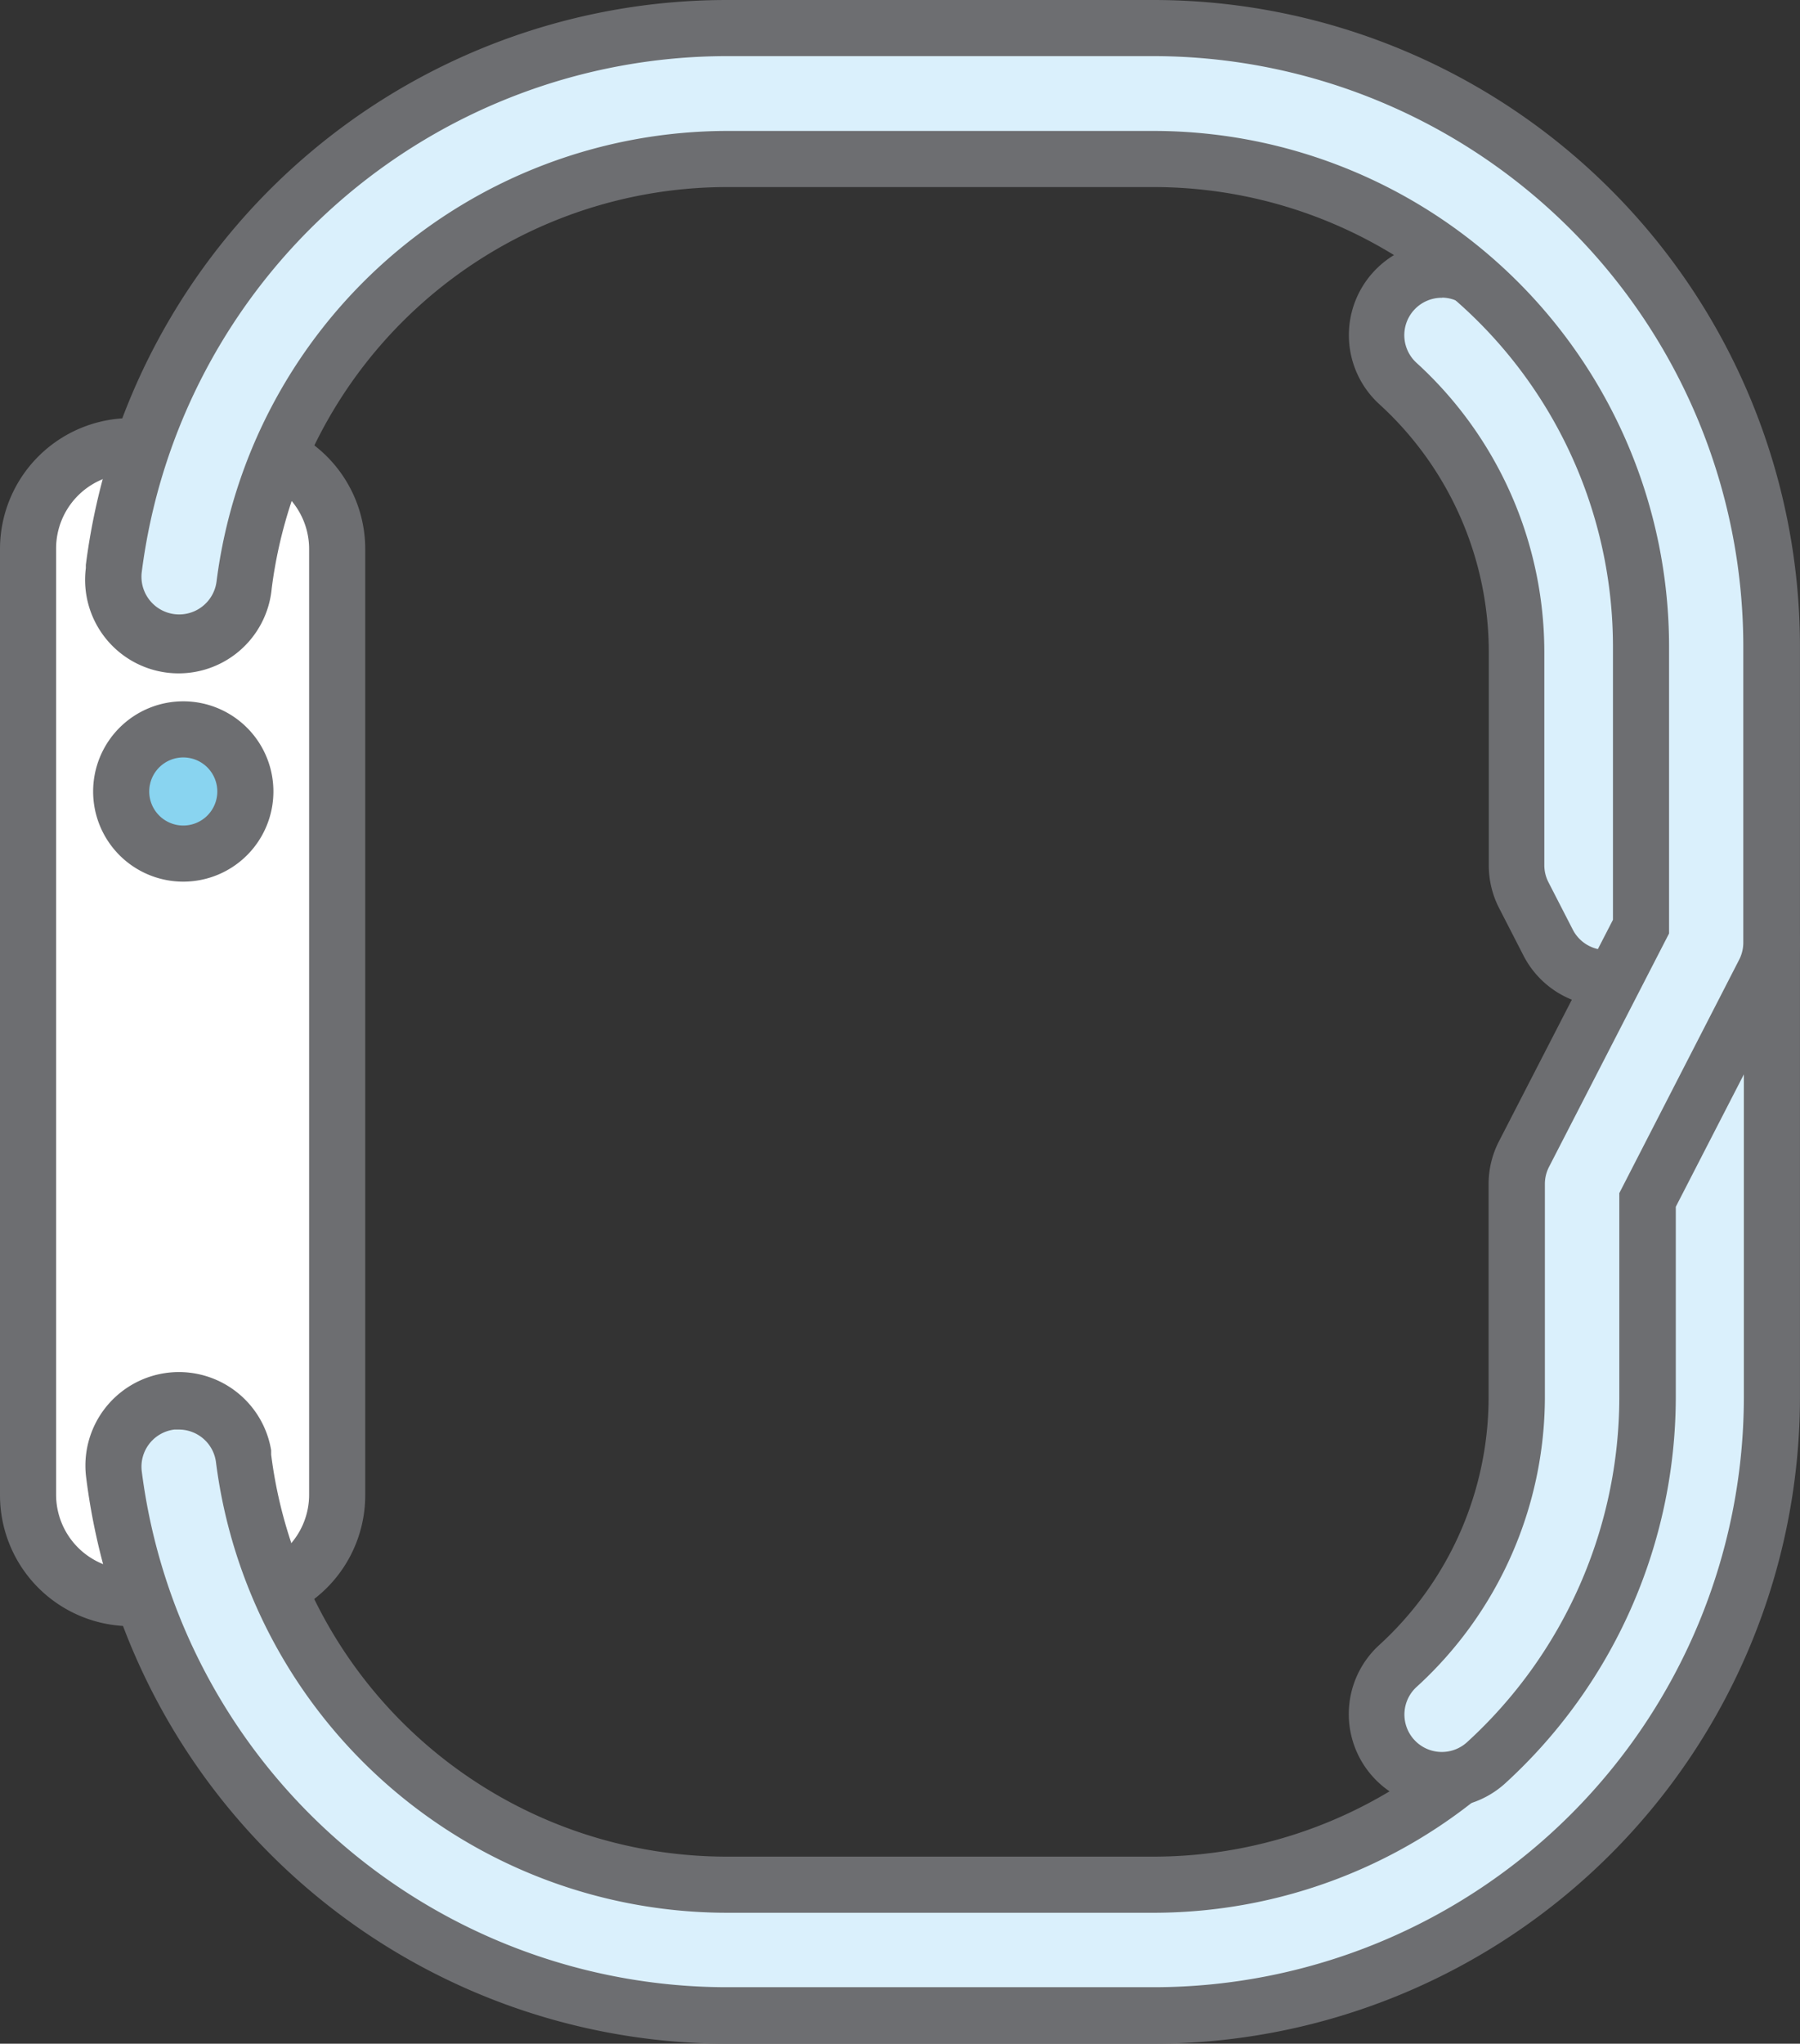 <svg xmlns="http://www.w3.org/2000/svg" viewBox="-4.76837158203125e-7 0 96.252 109.25"><rect x="-4.76837158203125e-7" y="0" width="96.252" height="109.25" fill="#333333" stroke="none"/><title>Depositphotos_74162405_23</title><g data-name="Layer 2"><g data-name="Layer 1"><path d="M85.92 52.3a3.5 3.5 0 0 1-3.11-1.9l-1.31-2.55a3.49 3.49 0 0 1-.39-1.6V34.83a19.44 19.44 0 0 0-6.35-14.33 3.5 3.5 0 1 1 4.49-5.37l.22.2a26.46 26.46 0 0 1 8.63 19.51v8.88l1.18 4.13a3.5 3.5 0 0 1-3.37 4.46z" fill="#daf0fc"/><path d="M85.92 53.8a5 5 0 0 1-4.45-2.71l-1.31-2.55a5 5 0 0 1-.55-2.29V34.83a17.94 17.94 0 0 0-5.85-13.22 5 5 0 0 1 6.74-7.39 28 28 0 0 1 9.12 20.62v8.66l1.12 3.93a5 5 0 0 1-4.81 6.37zm-8.8-37.88H77a2 2 0 0 0-1.25 3.48 20.94 20.94 0 0 1 6.83 15.44v11.41a2 2 0 0 0 .22.91l1.31 2.55a2 2 0 0 0 3.7-1.46l-1.24-4.33v-9.09a25 25 0 0 0-8.14-18.4 2 2 0 0 0-1.31-.52z" fill="#6d6e71"/><path d="M7 23.82h5.53a5.53 5.53 0 0 1 5.53 5.53V79.9a5.54 5.54 0 0 1-5.54 5.54H7a5.53 5.53 0 0 1-5.5-5.54V29.35A5.53 5.53 0 0 1 7 23.82z" fill="#fff"/><path d="M12.57 86.93H7a7 7 0 0 1-7-7V29.35a7 7 0 0 1 7-7h5.53a7 7 0 0 1 7 7V79.9a7 7 0 0 1-6.96 7.03zM7 25.32a4 4 0 0 0-4 4V79.9a4 4 0 0 0 4 4h5.53a4 4 0 0 0 4-4V29.35a4 4 0 0 0-4-4z" fill="#6d6e71"/><path d="M61.71 107.75H38.87A33.07 33.07 0 0 1 6.1 78.86 3.5 3.5 0 1 1 13 78a26.06 26.06 0 0 0 25.83 22.76h22.88a26.07 26.07 0 0 0 26-26V50.38a3.5 3.5 0 0 1 7 0v24.33a33.08 33.08 0 0 1-33 33.04z" fill="#daf0fc"/><path d="M61.71 109.25H38.87A34.57 34.57 0 0 1 4.61 79a5 5 0 0 1 9.89-1.47v.23a24.56 24.56 0 0 0 24.37 21.49h22.84a24.57 24.57 0 0 0 24.54-24.54V50.38a5 5 0 1 1 10 0v24.33a34.58 34.58 0 0 1-34.54 34.54zM9.58 76.42h-.26a2 2 0 0 0-1.74 2.23 31.57 31.57 0 0 0 31.28 27.58h22.85a31.57 31.57 0 0 0 31.54-31.52V50.38a2 2 0 1 0-4 0v24.33a27.57 27.57 0 0 1-27.54 27.54H38.87a27.56 27.56 0 0 1-27.32-24.08 2 2 0 0 0-2-1.75z" fill="#6d6e71"/><circle cx="9.66" cy="42.16" r="3.92" fill="#89d4f0"/><path d="M9.8 47.13a4.82 4.82 0 1 1 4.82-4.82 4.82 4.82 0 0 1-4.82 4.82zm0-6.64a1.82 1.82 0 1 0 1.82 1.82 1.82 1.82 0 0 0-1.82-1.82z" fill="#6d6e71"/><path d="M61.71 1.5H38.87A33.07 33.07 0 0 0 6.1 30.39a3.5 3.5 0 0 0 6.95.87A26.06 26.06 0 0 1 38.87 8.5h22.84a26.07 26.07 0 0 1 26 26v15L81.5 61.69a3.49 3.49 0 0 0-.39 1.6v11.42A19.44 19.44 0 0 1 74.76 89a3.5 3.5 0 1 0 4.72 5.17 26.46 26.46 0 0 0 8.63-19.51V64.14L94.36 52a3.5 3.5 0 0 0 .39-1.6V34.54A33.08 33.08 0 0 0 61.71 1.5z" fill="#daf0fc"/><path d="M77.12 96.63a5 5 0 0 1-3.37-8.69 17.94 17.94 0 0 0 5.85-13.23V63.29a5 5 0 0 1 .56-2.29l6.09-11.83V34.54A24.57 24.57 0 0 0 61.71 10H38.87a24.56 24.56 0 0 0-24.34 21.45 5 5 0 1 1-9.94-1.08v-.17A34.57 34.57 0 0 1 38.87 0h22.84a34.58 34.58 0 0 1 34.54 34.54v15.84a5 5 0 0 1-.55 2.29l-6.09 11.84v10.2a28 28 0 0 1-9.12 20.62 5 5 0 0 1-3.37 1.3zM38.87 7h22.84a27.57 27.57 0 0 1 27.54 27.54V49.9l-6.42 12.48a2 2 0 0 0-.22.91v11.42a21 21 0 0 1-6.83 15.44 2 2 0 0 0-.16 2.85 2 2 0 0 0 2.83.13 25 25 0 0 0 8.14-18.4V63.78L93 51.3a2 2 0 0 0 .22-.92V34.54A31.57 31.57 0 0 0 61.71 3H38.87A31.57 31.57 0 0 0 7.58 30.58a2 2 0 1 0 4 .5A27.56 27.56 0 0 1 38.87 7z" fill="#6d6e71"/></g></g></svg>
